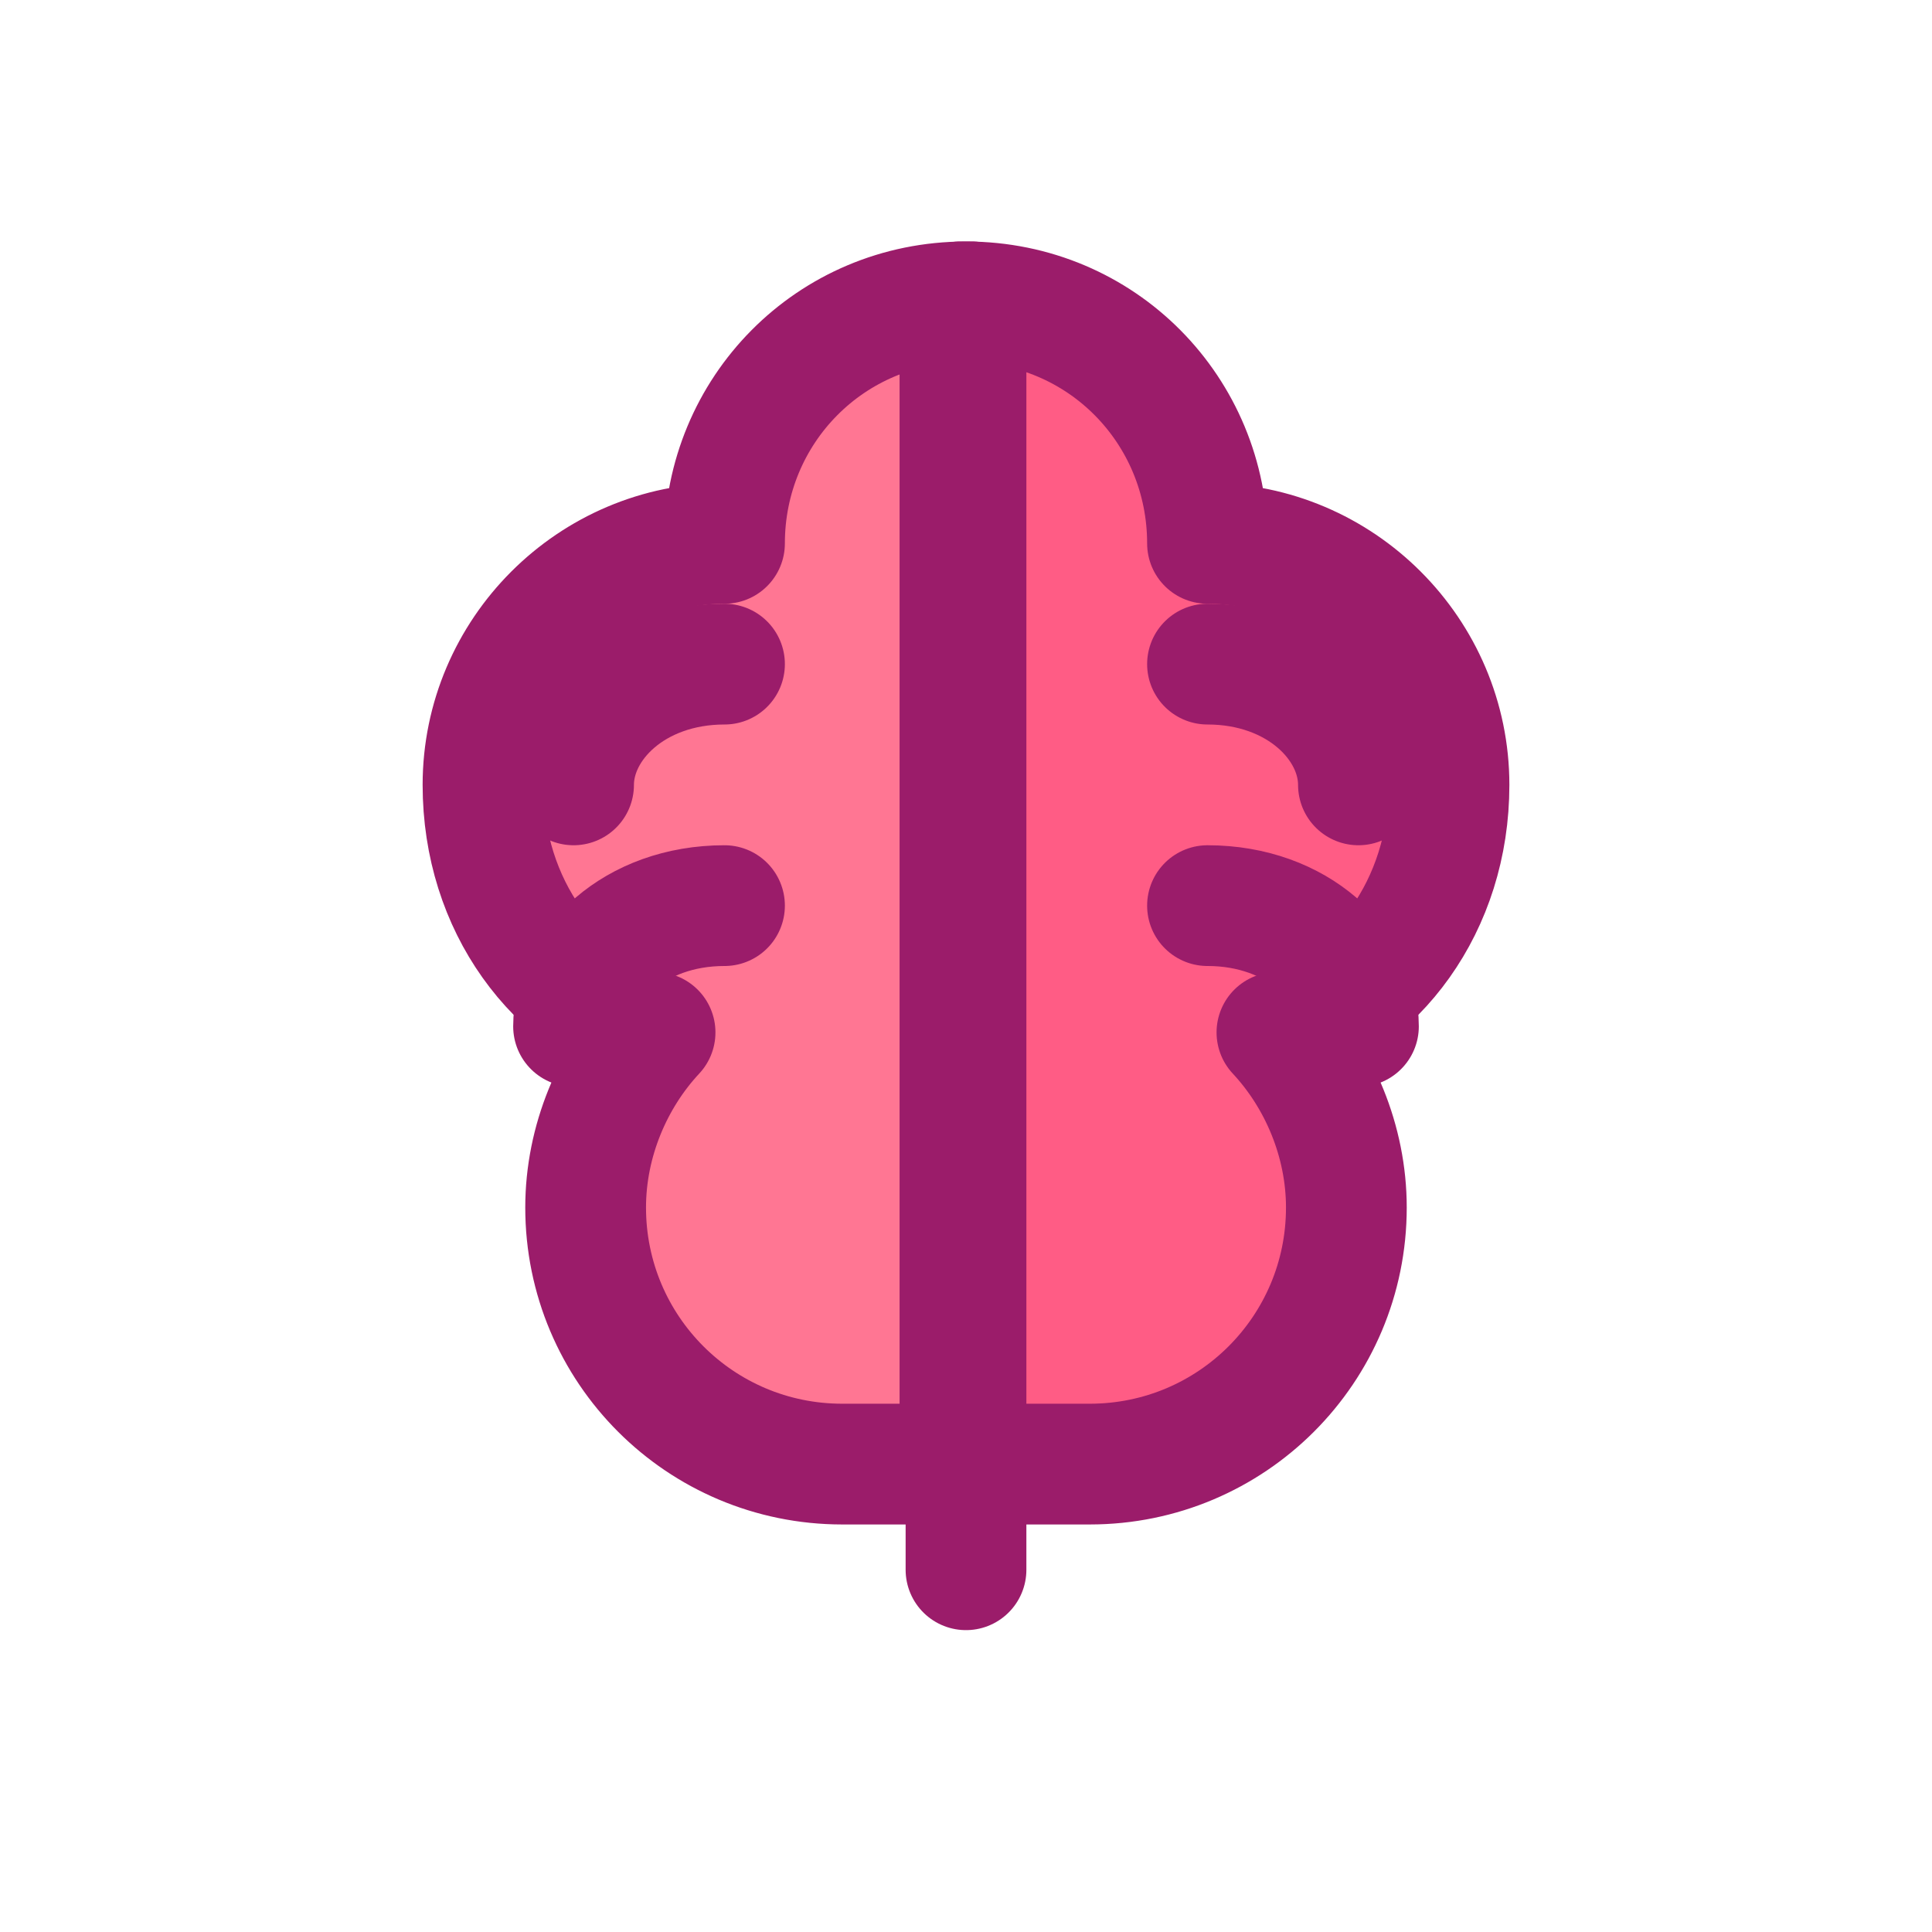 <?xml version="1.0" encoding="UTF-8"?>
<svg xmlns="http://www.w3.org/2000/svg" width="64" height="64" viewBox="0 0 64 64" aria-labelledby="title desc" role="img">
  <title>Study App Favicon - Brain</title>
  <desc>Minimalist brain icon optimized for small sizes.</desc>
  <defs>
    <style>
      .outline{fill:none;stroke:#9B1C6A;stroke-width:4;stroke-linecap:round;stroke-linejoin:round}
    </style>
  </defs>
  <!-- Background is transparent on purpose for better theme compatibility -->
  <!-- Brain base -->
  <path d="M32 10
           c-4.5 0-8 3.6-8 8
           c-4.4 0-8 3.6-8 8
           c0 4 2.4 7.2 5.7 8.2
           c-1.4 1.5-2.3 3.6-2.3 5.8
           c0 4.7 3.8 8.5 8.5 8.5
           h4.3
           v-38.5z"
        fill="#FF7693" stroke="#9B1C6A" stroke-width="4" stroke-linejoin="round"/>
  <path d="M32 10
           c4.5 0 8 3.6 8 8
           c4.4 0 8 3.6 8 8
           c0 4-2.4 7.2-5.7 8.2
           c1.4 1.5 2.3 3.6 2.3 5.8
           c0 4.7-3.8 8.5-8.5 8.5
           h-4.3
           v-38.5z"
        fill="#FF5C85" stroke="#9B1C6A" stroke-width="4" stroke-linejoin="round"/>
  <!-- Central groove -->
  <line x1="32" y1="12" x2="32" y2="52" class="outline"/>
  <!-- Minimal folds (kept thick for 16px clarity) -->
  <path d="M24 22c-3 0-5 2-5 4" class="outline"/>
  <path d="M24 30c-3 0-5 2-5 4" class="outline"/>
  <path d="M40 22c3 0 5 2 5 4" class="outline"/>
  <path d="M40 30c3 0 5 2 5 4" class="outline"/>
</svg>

